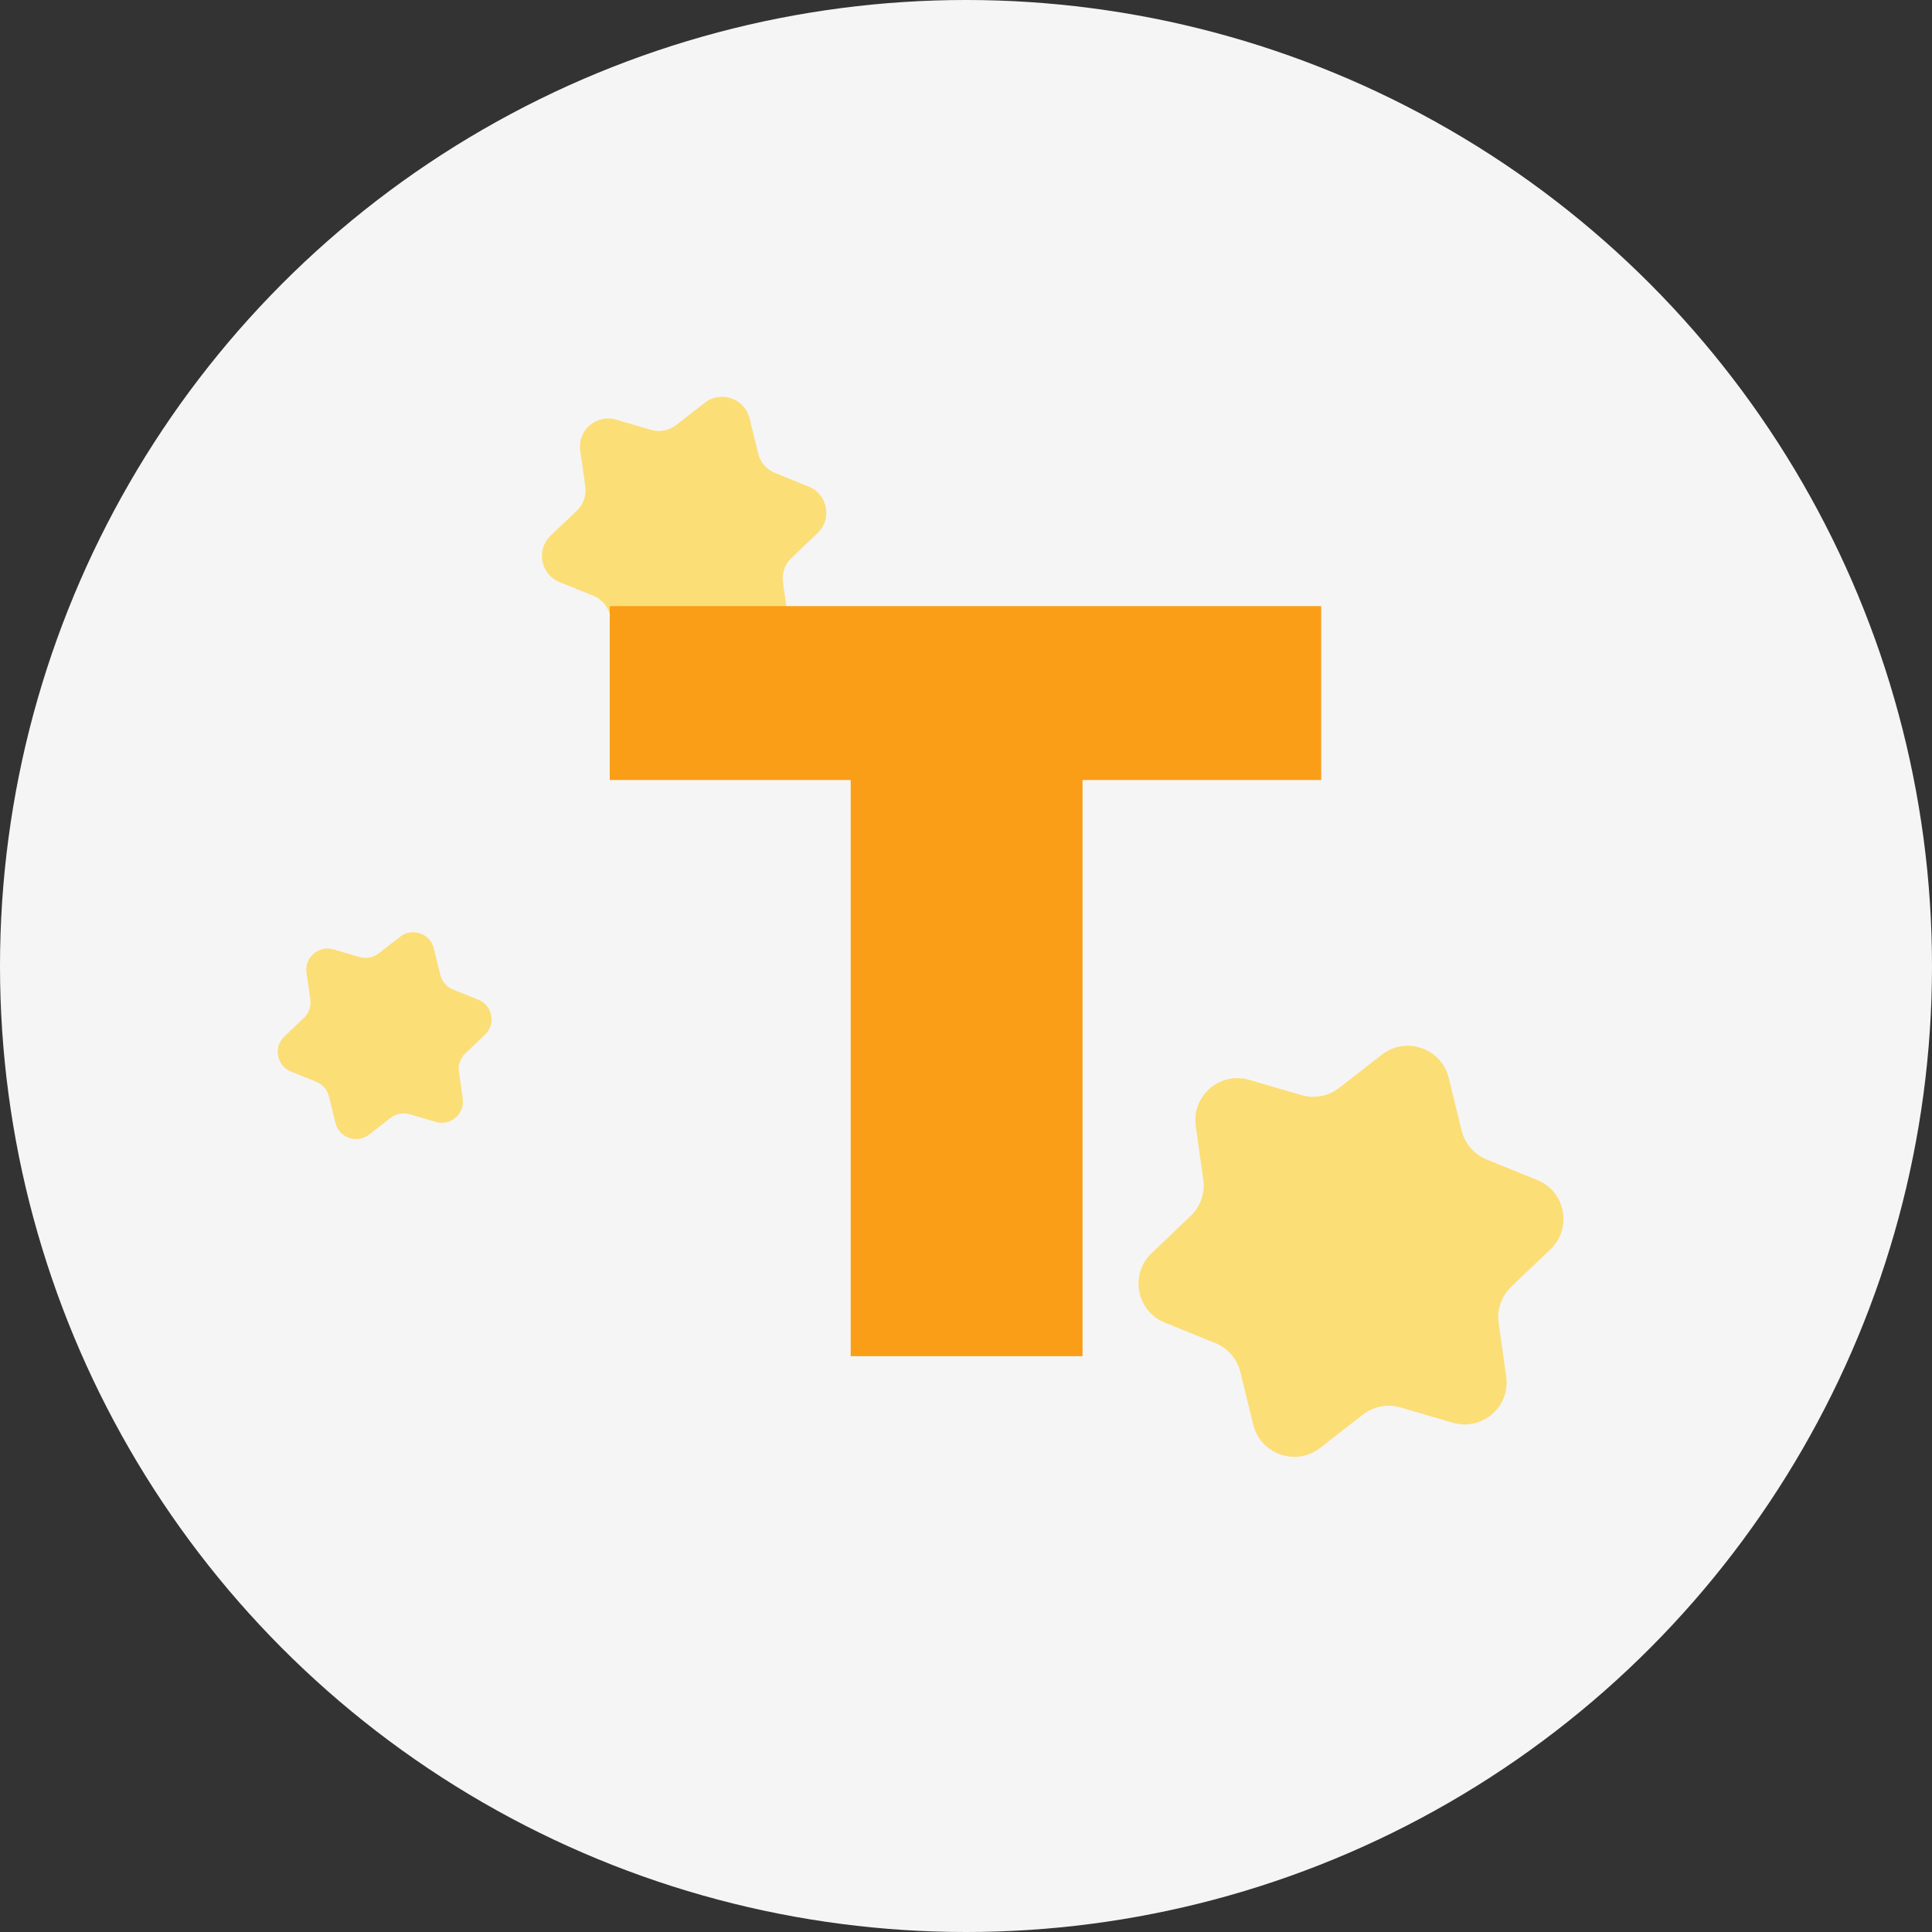 <svg width="255" height="255" viewBox="0 0 255 255" fill="none" xmlns="http://www.w3.org/2000/svg">
<rect x="0" y="0" width="255" height="255" fill="#333333" stroke="none"/>
<circle cx="127.5" cy="127.5" r="127.5" fill="#F5F5F5"/>
<path d="M182.389 139.202C185.57 136.728 190.254 138.356 191.214 142.269L192.918 149.217C193.343 150.95 194.578 152.376 196.236 153.047L202.878 155.737C206.619 157.252 207.555 162.113 204.64 164.894L199.466 169.831C198.175 171.063 197.557 172.84 197.805 174.608L198.801 181.69C199.363 185.679 195.614 188.911 191.739 187.779L184.861 185.768C183.144 185.267 181.292 185.619 179.883 186.715L174.236 191.107C171.056 193.581 166.372 191.953 165.412 188.039L163.707 181.092C163.282 179.358 162.048 177.933 160.39 177.262L153.748 174.572C150.006 173.056 149.071 168.196 151.985 165.415L157.159 160.478C158.451 159.246 159.069 157.468 158.82 155.701L157.824 148.619C157.263 144.63 161.012 141.398 164.886 142.53L171.765 144.54C173.481 145.042 175.334 144.69 176.743 143.594L182.389 139.202Z" fill="#FCDE77"/>
<path d="M93.024 53.158C95.152 51.503 98.287 52.593 98.93 55.212L100.071 59.862C100.355 61.022 101.181 61.976 102.291 62.425L106.737 64.226C109.241 65.24 109.867 68.493 107.916 70.354L104.453 73.658C103.589 74.483 103.175 75.673 103.342 76.856L104.008 81.596C104.384 84.266 101.875 86.429 99.282 85.671L94.678 84.325C93.529 83.99 92.289 84.225 91.346 84.959L87.567 87.899C85.438 89.554 82.303 88.465 81.661 85.845L80.52 81.195C80.235 80.035 79.409 79.081 78.3 78.632L73.854 76.831C71.35 75.817 70.724 72.564 72.674 70.703L76.137 67.399C77.002 66.574 77.415 65.384 77.249 64.201L76.582 59.461C76.207 56.791 78.716 54.628 81.309 55.386L85.913 56.732C87.062 57.068 88.301 56.832 89.245 56.098L93.024 53.158Z" fill="#FCDE77"/>
<path d="M52.817 123.631C54.418 122.386 56.775 123.205 57.258 125.175L58.116 128.671C58.33 129.544 58.951 130.261 59.786 130.599L63.129 131.953C65.011 132.715 65.482 135.161 64.016 136.561L61.411 139.045C60.762 139.665 60.451 140.56 60.576 141.449L61.077 145.014C61.359 147.021 59.473 148.648 57.523 148.078L54.061 147.066C53.197 146.814 52.265 146.991 51.556 147.543L48.714 149.753C47.114 150.998 44.756 150.178 44.273 148.209L43.415 144.713C43.201 143.84 42.58 143.123 41.746 142.785L38.403 141.431C36.52 140.669 36.049 138.223 37.516 136.823L40.12 134.338C40.77 133.718 41.081 132.824 40.956 131.934L40.455 128.37C40.172 126.363 42.059 124.736 44.009 125.306L47.47 126.318C48.334 126.57 49.267 126.393 49.976 125.841L52.817 123.631Z" fill="#FCDE77"/>
<path d="M174.382 80V102.95H142.882V179H112.282V102.95H80.482V80H174.382Z" fill="#F99E16"/>
</svg>
